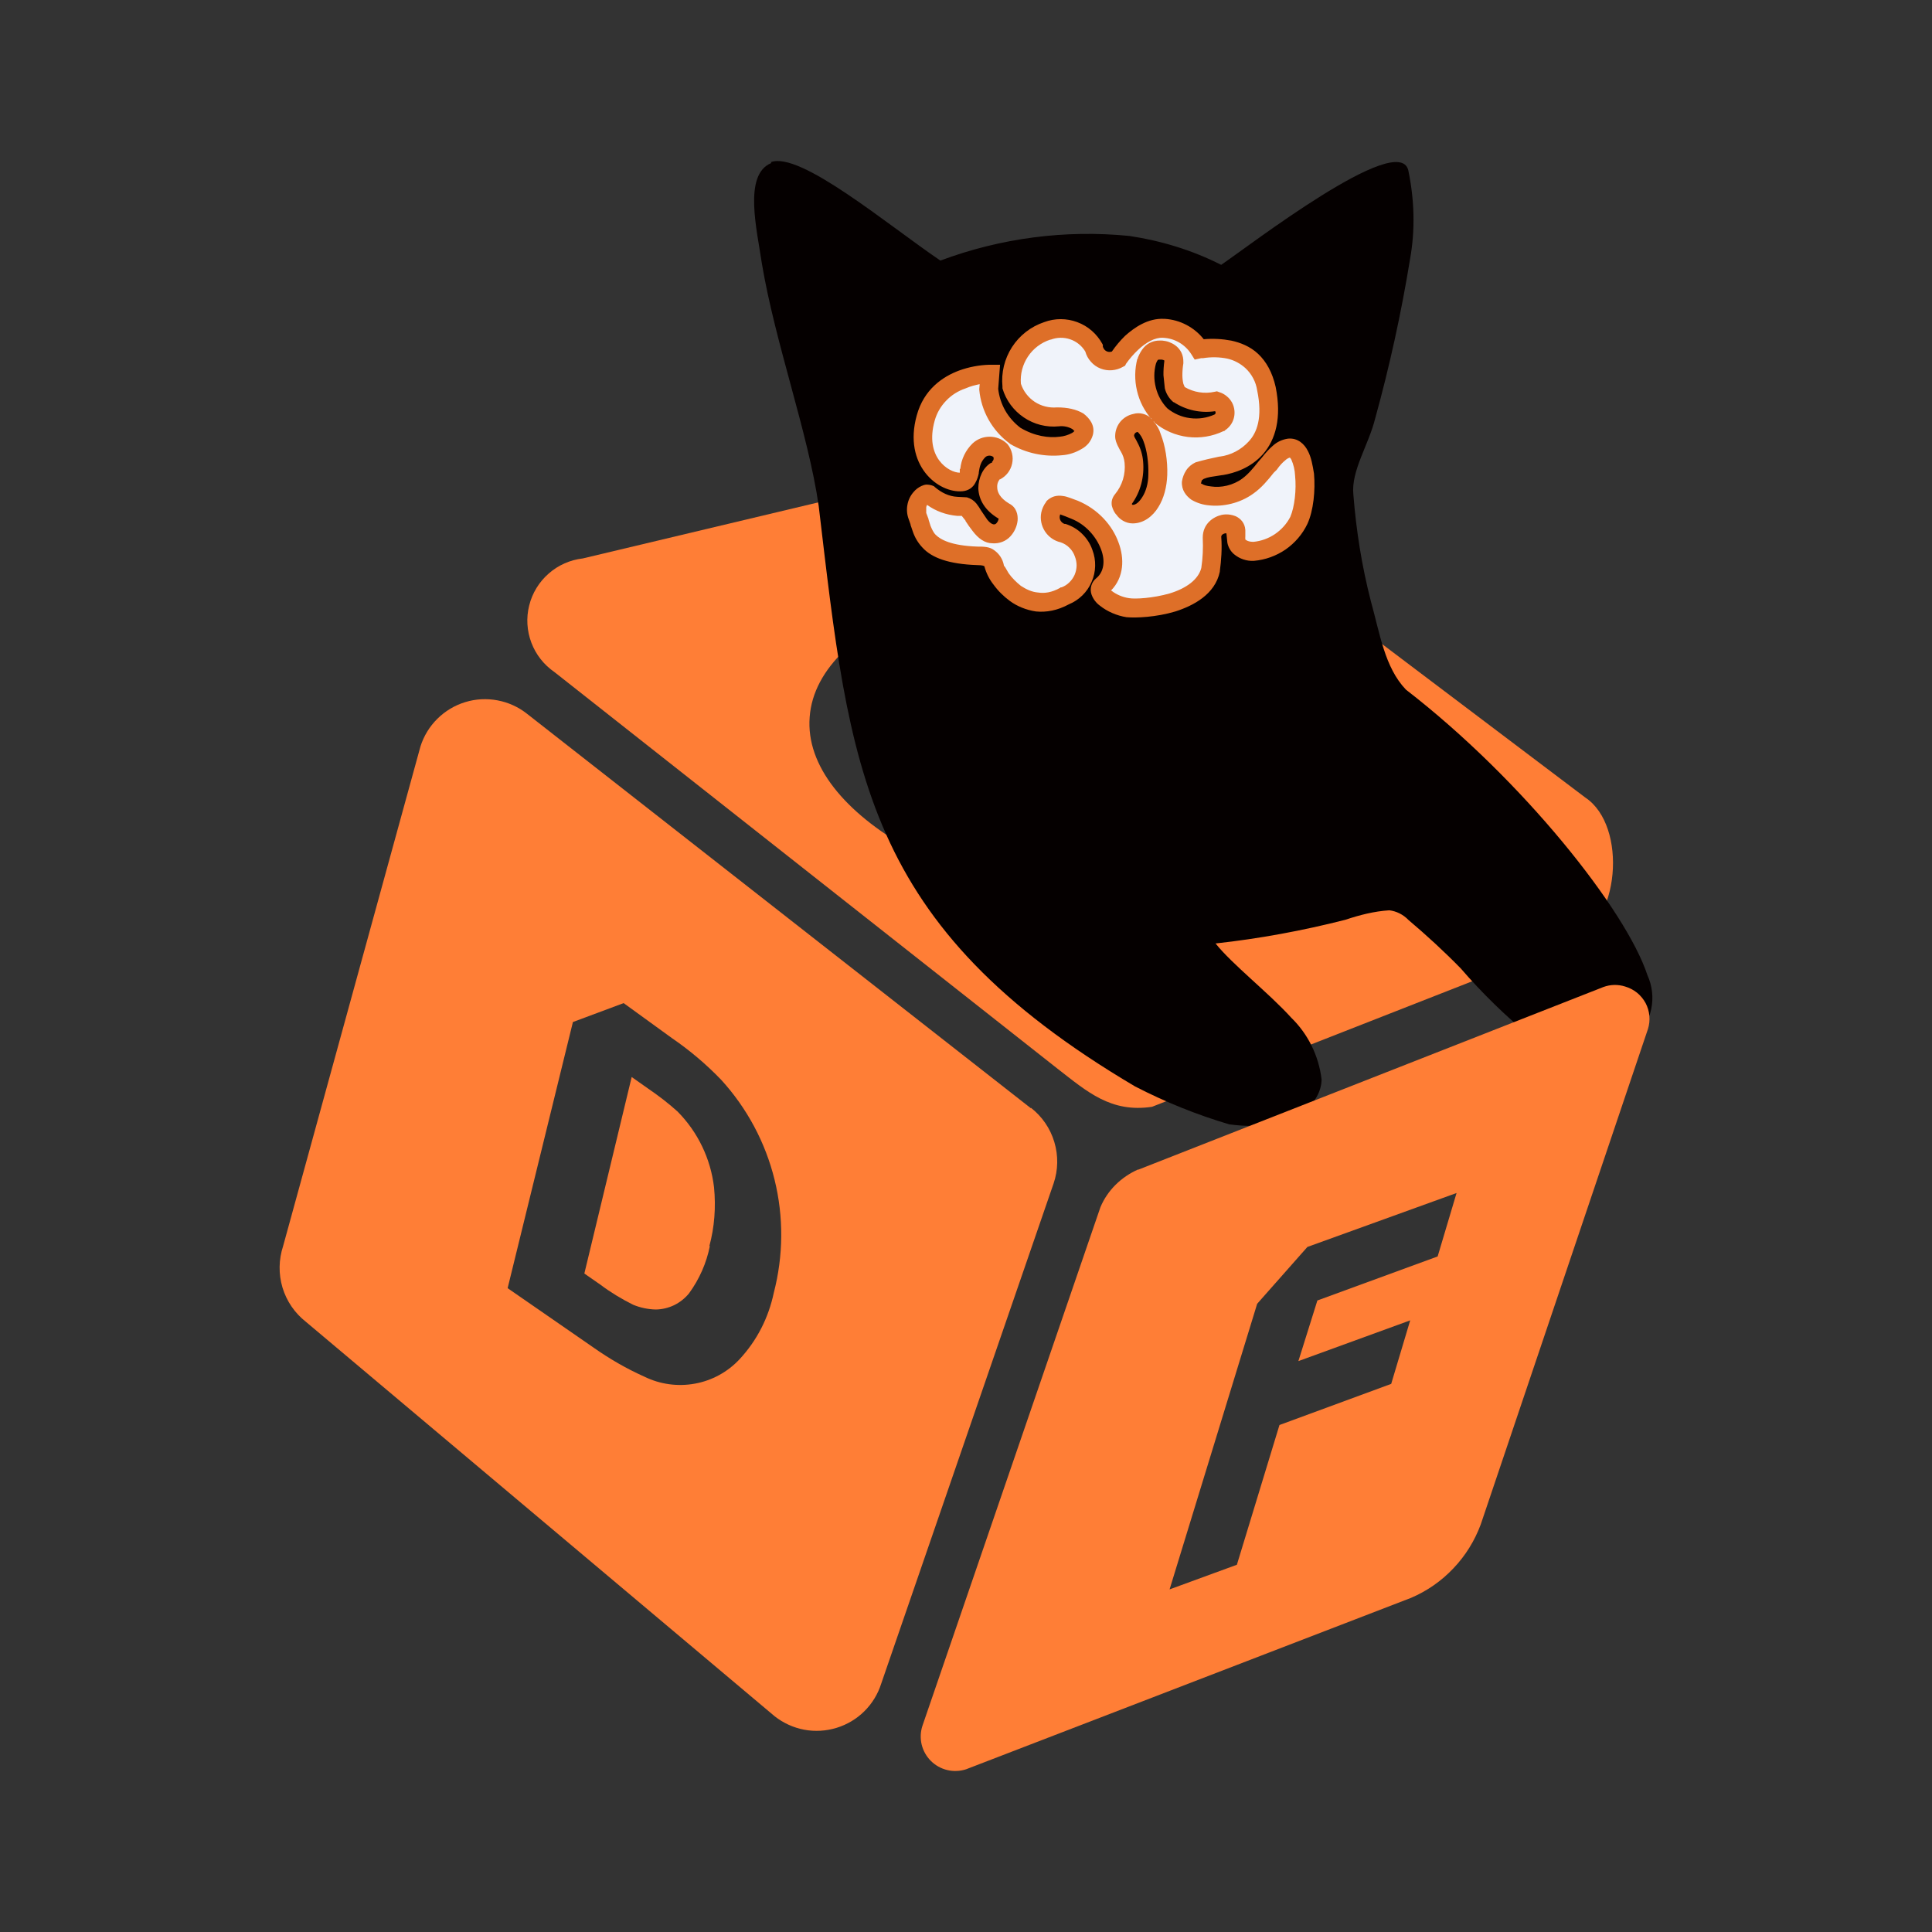 <svg width="24" height="24" viewBox="0 0 24 24" fill="none" xmlns="http://www.w3.org/2000/svg">
<rect x="0" y="0" width="24" height="24" fill="#333333" stroke="none"/>
<path d="M19.517 11.708L14.311 13.749C13.8 13.826 13.505 13.561 13.141 13.279L6.888 8.349C6.757 8.259 6.657 8.132 6.601 7.984C6.545 7.836 6.535 7.674 6.574 7.521C6.612 7.367 6.697 7.229 6.816 7.125C6.935 7.02 7.083 6.955 7.24 6.937L12.899 5.59C13.088 5.567 13.282 5.608 13.441 5.714L15.735 7.255C15.428 7.159 15.113 7.094 14.794 7.061C12.341 6.867 10.146 7.696 10.058 8.908C9.964 10.12 11.999 11.226 14.429 11.42C16.864 11.614 17.576 10.89 17.67 9.696C17.67 9.649 16.735 7.726 16.735 7.673L19.694 9.908C20.223 10.261 20.123 11.49 19.517 11.708Z" fill="#FF7E36"/>
<path d="M9.576 2.014C9.941 1.878 11.023 2.79 11.682 3.237C12.431 2.957 13.234 2.852 14.029 2.931C14.423 2.99 14.812 3.108 15.17 3.29C15.517 3.055 17.37 1.625 17.494 2.114C17.57 2.478 17.582 2.849 17.517 3.214C17.408 3.884 17.263 4.547 17.082 5.202C17 5.531 16.782 5.849 16.812 6.143C16.847 6.59 16.917 7.031 17.029 7.467C17.141 7.867 17.2 8.29 17.465 8.567C18.918 9.69 20.2 11.308 20.465 12.114C20.525 12.246 20.542 12.393 20.512 12.535C20.483 12.677 20.408 12.806 20.3 12.902C20.115 13.044 19.888 13.119 19.655 13.114C19.422 13.11 19.197 13.027 19.017 12.879C18.703 12.622 18.412 12.338 18.147 12.031C17.941 11.82 17.723 11.62 17.494 11.426C17.431 11.361 17.348 11.319 17.259 11.308C17.07 11.32 16.888 11.367 16.712 11.426C16.182 11.561 15.641 11.661 15.1 11.72C15.306 11.979 15.759 12.332 16.041 12.643C16.247 12.843 16.382 13.114 16.417 13.408C16.417 13.684 16.106 14.079 15.27 13.967C14.87 13.849 14.476 13.69 14.1 13.496C10.706 11.49 10.559 9.555 10.17 6.284C10.041 5.384 9.629 4.261 9.464 3.272C9.405 2.861 9.229 2.167 9.582 2.025" fill="#050000"/>
<path d="M16.012 5.567C15.835 5.584 15.7 5.896 15.505 6.037C15.211 6.249 14.782 6.167 14.8 6.002C14.823 5.837 14.917 5.826 15.17 5.784C15.423 5.749 15.876 5.549 15.729 4.825C15.611 4.196 14.9 4.337 14.9 4.337C14.852 4.262 14.788 4.199 14.711 4.154C14.634 4.109 14.547 4.083 14.459 4.078C14.147 4.055 13.888 4.455 13.888 4.455C13.861 4.47 13.83 4.479 13.799 4.481C13.768 4.483 13.737 4.477 13.708 4.464C13.68 4.452 13.654 4.433 13.634 4.408C13.615 4.384 13.601 4.356 13.594 4.325C13.54 4.223 13.45 4.145 13.341 4.104C13.233 4.064 13.113 4.065 13.005 4.108C12.865 4.154 12.745 4.247 12.664 4.371C12.584 4.495 12.549 4.643 12.564 4.79C12.601 4.912 12.678 5.017 12.783 5.088C12.888 5.158 13.014 5.191 13.141 5.178C13.353 5.167 13.488 5.278 13.464 5.378C13.435 5.531 13.011 5.649 12.611 5.414C12.518 5.345 12.441 5.258 12.384 5.158C12.328 5.057 12.293 4.946 12.282 4.831L12.3 4.643C12.3 4.643 11.652 4.643 11.5 5.19C11.347 5.737 11.735 6.008 11.947 5.984C12.094 5.973 11.982 5.767 12.164 5.596C12.2 5.563 12.248 5.544 12.297 5.544C12.346 5.544 12.393 5.563 12.429 5.596C12.456 5.631 12.467 5.676 12.462 5.72C12.456 5.764 12.434 5.804 12.4 5.831C12.389 5.839 12.377 5.845 12.364 5.849C12.258 5.908 12.182 6.184 12.482 6.355C12.611 6.431 12.411 6.826 12.17 6.526C12.035 6.349 12.047 6.267 11.894 6.29C11.762 6.282 11.637 6.228 11.541 6.137C11.505 6.12 11.329 6.208 11.399 6.408C11.47 6.614 11.458 6.879 12.141 6.908C12.282 6.908 12.329 6.937 12.358 7.049C12.388 7.167 12.723 7.679 13.229 7.402C13.33 7.363 13.412 7.285 13.456 7.186C13.5 7.087 13.503 6.974 13.464 6.873C13.443 6.814 13.408 6.76 13.361 6.717C13.316 6.675 13.26 6.643 13.2 6.626C13.149 6.613 13.105 6.582 13.077 6.538C13.048 6.494 13.038 6.442 13.047 6.39C13.053 6.361 13.064 6.331 13.082 6.308C13.141 6.249 13.2 6.273 13.347 6.331C13.776 6.508 13.976 7.037 13.7 7.273C13.582 7.367 13.817 7.52 14.011 7.549C14.206 7.579 14.953 7.502 15.035 7.079C15.059 6.949 15.064 6.814 15.053 6.679C15.053 6.484 15.347 6.461 15.347 6.59C15.358 6.72 15.347 6.743 15.406 6.796C15.57 6.943 16.012 6.755 16.135 6.467C16.264 6.173 16.235 5.537 16.017 5.567H16.012ZM14.07 6.39C13.994 6.39 13.894 6.273 13.947 6.214C14.053 6.078 14.1 5.908 14.088 5.743C14.07 5.573 13.97 5.508 13.97 5.414C13.971 5.376 13.985 5.339 14.009 5.31C14.034 5.281 14.068 5.262 14.105 5.255C14.27 5.196 14.4 5.578 14.382 5.902C14.376 6.155 14.247 6.384 14.07 6.384V6.39ZM14.247 4.484C14.306 4.325 14.4 4.343 14.441 4.349C14.476 4.349 14.588 4.39 14.582 4.49C14.582 4.49 14.523 4.802 14.641 4.902C14.71 4.946 14.787 4.976 14.868 4.99C14.949 5.005 15.031 5.003 15.111 4.984C15.131 4.99 15.149 4.999 15.164 5.011C15.18 5.024 15.192 5.039 15.202 5.057C15.211 5.075 15.217 5.094 15.219 5.114C15.22 5.134 15.218 5.154 15.211 5.173C15.201 5.204 15.181 5.231 15.153 5.249C15.035 5.307 14.902 5.329 14.772 5.313C14.642 5.298 14.518 5.245 14.417 5.161C14.332 5.073 14.27 4.965 14.239 4.846C14.209 4.727 14.209 4.603 14.241 4.484H14.247Z" fill="#F0F3FA"/>
<path fill-rule="evenodd" clip-rule="evenodd" d="M14.47 3.961C14.564 3.967 14.655 3.992 14.738 4.036C14.822 4.08 14.895 4.14 14.953 4.214C15.067 4.204 15.182 4.21 15.294 4.231C15.406 4.255 15.529 4.302 15.629 4.396C15.729 4.49 15.806 4.625 15.847 4.808C15.923 5.19 15.847 5.461 15.688 5.643C15.535 5.814 15.335 5.878 15.188 5.902H15.182L15.035 5.925C15.007 5.93 14.979 5.938 14.953 5.949L14.929 5.967L14.918 6.008H14.929C14.947 6.025 14.988 6.037 15.047 6.043C15.165 6.061 15.318 6.031 15.435 5.943C15.506 5.89 15.565 5.82 15.635 5.731L15.676 5.684C15.717 5.631 15.764 5.578 15.812 5.537C15.864 5.489 15.93 5.459 16 5.449C16.123 5.437 16.206 5.519 16.247 5.602C16.288 5.678 16.306 5.778 16.323 5.884C16.341 6.09 16.317 6.343 16.241 6.508C16.18 6.636 16.086 6.745 15.97 6.826C15.853 6.906 15.717 6.955 15.576 6.967C15.486 6.972 15.398 6.942 15.329 6.884C15.287 6.848 15.258 6.798 15.247 6.743L15.235 6.625H15.223C15.208 6.627 15.194 6.633 15.182 6.643C15.178 6.647 15.175 6.652 15.173 6.657C15.171 6.662 15.17 6.667 15.171 6.672C15.182 6.814 15.171 6.961 15.153 7.096V7.102C15.094 7.384 14.823 7.525 14.6 7.596C14.364 7.667 14.111 7.678 13.994 7.667C13.876 7.649 13.753 7.596 13.665 7.525C13.616 7.49 13.579 7.441 13.559 7.384C13.547 7.349 13.546 7.311 13.557 7.275C13.567 7.239 13.588 7.208 13.617 7.184C13.711 7.108 13.735 6.972 13.676 6.82C13.617 6.667 13.488 6.514 13.306 6.443C13.261 6.424 13.216 6.406 13.17 6.39L13.164 6.414C13.162 6.434 13.166 6.454 13.177 6.471C13.188 6.488 13.204 6.501 13.223 6.508H13.235C13.312 6.532 13.383 6.573 13.441 6.63C13.499 6.686 13.544 6.755 13.57 6.831C13.619 6.96 13.616 7.103 13.56 7.229C13.506 7.356 13.404 7.455 13.276 7.508C13.135 7.584 13 7.608 12.87 7.596C12.747 7.578 12.635 7.531 12.547 7.467C12.468 7.409 12.398 7.34 12.341 7.261C12.289 7.195 12.251 7.119 12.229 7.037C12.229 7.031 12.206 7.02 12.141 7.02C11.788 7.008 11.576 6.931 11.459 6.802C11.406 6.746 11.366 6.68 11.341 6.608L11.311 6.52V6.514L11.288 6.449C11.267 6.393 11.261 6.332 11.272 6.273C11.282 6.214 11.308 6.159 11.347 6.114C11.374 6.081 11.408 6.055 11.447 6.037C11.465 6.028 11.485 6.022 11.506 6.02C11.523 6.02 11.564 6.02 11.606 6.043L11.611 6.049C11.694 6.12 11.788 6.167 11.894 6.172L12.011 6.178C12.058 6.191 12.099 6.218 12.129 6.255C12.151 6.283 12.17 6.312 12.188 6.343L12.264 6.455C12.312 6.514 12.341 6.514 12.347 6.514C12.353 6.514 12.364 6.514 12.376 6.502C12.392 6.486 12.402 6.465 12.406 6.443C12.235 6.343 12.159 6.208 12.153 6.067C12.153 5.937 12.211 5.808 12.312 5.749H12.323V5.737C12.332 5.73 12.338 5.721 12.341 5.711C12.345 5.7 12.344 5.689 12.341 5.678C12.327 5.666 12.309 5.66 12.291 5.66C12.273 5.66 12.255 5.666 12.241 5.678C12.182 5.737 12.17 5.796 12.159 5.867V5.878C12.153 5.908 12.141 5.955 12.117 5.996C12.102 6.026 12.08 6.051 12.052 6.07C12.024 6.088 11.992 6.099 11.959 6.102C11.653 6.131 11.217 5.778 11.388 5.161C11.476 4.837 11.711 4.678 11.917 4.602C12.036 4.559 12.162 4.535 12.288 4.531H12.423L12.4 4.831C12.411 4.926 12.441 5.018 12.488 5.101C12.536 5.184 12.6 5.256 12.676 5.314C12.853 5.419 13.029 5.443 13.164 5.425C13.218 5.42 13.27 5.404 13.318 5.378C13.328 5.372 13.338 5.364 13.347 5.355L13.323 5.331C13.272 5.301 13.212 5.289 13.153 5.296C13 5.311 12.846 5.272 12.719 5.186C12.591 5.1 12.497 4.973 12.453 4.825V4.802C12.436 4.63 12.478 4.457 12.572 4.311C12.666 4.166 12.806 4.057 12.97 4.002C13.103 3.952 13.25 3.952 13.383 4.002C13.516 4.051 13.626 4.148 13.694 4.272L13.7 4.284V4.308L13.711 4.331C13.721 4.348 13.737 4.361 13.755 4.367C13.773 4.374 13.793 4.373 13.812 4.367C13.86 4.297 13.915 4.232 13.976 4.172C14.088 4.072 14.259 3.949 14.464 3.961H14.47ZM13.988 4.519L13.976 4.543L13.953 4.555C13.911 4.58 13.863 4.595 13.814 4.599C13.765 4.603 13.716 4.596 13.671 4.578C13.625 4.56 13.584 4.531 13.552 4.494C13.519 4.458 13.495 4.414 13.482 4.367C13.439 4.295 13.373 4.242 13.294 4.215C13.216 4.188 13.13 4.19 13.053 4.219H13.047C12.933 4.256 12.835 4.33 12.769 4.43C12.703 4.529 12.672 4.648 12.682 4.767C12.712 4.859 12.773 4.938 12.854 4.992C12.935 5.045 13.032 5.069 13.129 5.061H13.135C13.259 5.061 13.37 5.084 13.459 5.137C13.535 5.196 13.606 5.284 13.576 5.402C13.566 5.439 13.548 5.474 13.524 5.505C13.499 5.535 13.469 5.56 13.435 5.578C13.364 5.62 13.282 5.649 13.194 5.655C12.969 5.678 12.742 5.629 12.547 5.514L12.541 5.508C12.435 5.43 12.347 5.33 12.282 5.216C12.217 5.101 12.177 4.974 12.165 4.843V4.831L12.17 4.772C12.117 4.784 12.059 4.796 11.994 4.825C11.902 4.856 11.819 4.908 11.753 4.978C11.686 5.047 11.637 5.132 11.611 5.225C11.482 5.684 11.788 5.872 11.923 5.872V5.825H11.929C11.941 5.705 11.995 5.592 12.082 5.508C12.14 5.454 12.215 5.425 12.294 5.425C12.372 5.425 12.448 5.454 12.506 5.508L12.517 5.519C12.544 5.553 12.562 5.592 12.572 5.633C12.582 5.675 12.582 5.718 12.573 5.759C12.564 5.801 12.546 5.84 12.52 5.874C12.494 5.908 12.461 5.935 12.423 5.955H12.417L12.4 5.984C12.39 6.006 12.386 6.031 12.388 6.055C12.388 6.108 12.417 6.184 12.535 6.255C12.629 6.302 12.647 6.396 12.641 6.467C12.633 6.539 12.602 6.607 12.553 6.661C12.525 6.692 12.49 6.716 12.451 6.731C12.412 6.746 12.371 6.752 12.329 6.749C12.235 6.749 12.153 6.69 12.082 6.596C12.051 6.556 12.021 6.515 11.994 6.472V6.467L11.947 6.408H11.888C11.753 6.396 11.623 6.349 11.517 6.272C11.511 6.281 11.507 6.291 11.506 6.302V6.372L11.535 6.449V6.455L11.559 6.531C11.576 6.572 11.594 6.614 11.623 6.643C11.682 6.702 11.812 6.778 12.141 6.79C12.217 6.79 12.294 6.79 12.353 6.837C12.414 6.881 12.456 6.946 12.47 7.02V7.025L12.488 7.049L12.529 7.12C12.57 7.178 12.623 7.231 12.682 7.278C12.747 7.32 12.817 7.355 12.9 7.361C12.976 7.372 13.065 7.361 13.17 7.302L13.176 7.296H13.188C13.224 7.282 13.257 7.261 13.284 7.234C13.312 7.207 13.334 7.175 13.35 7.139C13.365 7.103 13.373 7.065 13.374 7.027C13.374 6.988 13.367 6.95 13.353 6.914C13.339 6.873 13.316 6.835 13.285 6.805C13.255 6.774 13.217 6.751 13.176 6.737C13.096 6.719 13.026 6.67 12.981 6.601C12.936 6.532 12.919 6.448 12.935 6.367C12.945 6.32 12.965 6.275 12.994 6.237L13 6.225C13.026 6.199 13.058 6.178 13.094 6.167C13.128 6.157 13.164 6.155 13.2 6.161C13.259 6.167 13.318 6.196 13.388 6.22C13.641 6.325 13.817 6.525 13.894 6.737C13.97 6.937 13.964 7.172 13.8 7.337H13.806C13.864 7.384 13.947 7.42 14.029 7.431C14.106 7.443 14.323 7.431 14.529 7.372C14.741 7.308 14.888 7.196 14.923 7.055C14.941 6.937 14.947 6.808 14.941 6.684V6.678C14.941 6.508 15.07 6.42 15.176 6.396C15.235 6.384 15.294 6.39 15.353 6.414C15.412 6.443 15.464 6.496 15.47 6.584V6.661C15.469 6.674 15.469 6.688 15.47 6.702L15.488 6.714C15.5 6.72 15.523 6.731 15.57 6.731C15.667 6.722 15.759 6.688 15.839 6.634C15.919 6.579 15.985 6.506 16.029 6.42C16.082 6.296 16.106 6.084 16.088 5.908C16.085 5.839 16.069 5.771 16.041 5.708C16.036 5.699 16.03 5.691 16.023 5.684C16.001 5.691 15.981 5.703 15.964 5.72C15.935 5.743 15.9 5.778 15.859 5.837L15.823 5.872C15.753 5.961 15.67 6.061 15.57 6.131C15.4 6.255 15.188 6.296 15.023 6.278C14.944 6.272 14.868 6.248 14.8 6.208C14.735 6.161 14.676 6.09 14.682 5.984C14.689 5.934 14.707 5.886 14.735 5.843C14.764 5.799 14.805 5.765 14.853 5.743C14.95 5.715 15.048 5.692 15.147 5.672H15.153C15.291 5.654 15.418 5.587 15.512 5.484C15.612 5.378 15.688 5.19 15.617 4.849C15.601 4.743 15.549 4.645 15.47 4.572C15.407 4.515 15.33 4.474 15.247 4.455C15.148 4.435 15.046 4.433 14.947 4.449H14.923L14.841 4.467L14.8 4.402C14.762 4.341 14.71 4.291 14.649 4.255C14.587 4.219 14.518 4.199 14.447 4.196C14.347 4.19 14.235 4.255 14.141 4.343C14.084 4.396 14.033 4.455 13.988 4.519ZM14.129 4.455C14.095 4.585 14.093 4.722 14.124 4.853C14.154 4.985 14.217 5.106 14.306 5.208V5.202C14.276 5.172 14.24 5.151 14.199 5.141C14.159 5.13 14.116 5.131 14.076 5.143C14.014 5.156 13.958 5.19 13.917 5.239C13.877 5.288 13.854 5.35 13.853 5.414V5.419C13.853 5.467 13.87 5.502 13.882 5.531L13.912 5.59L13.923 5.608C13.949 5.651 13.965 5.699 13.97 5.749C13.977 5.818 13.97 5.888 13.95 5.955C13.93 6.021 13.897 6.083 13.853 6.137C13.835 6.157 13.823 6.181 13.815 6.206C13.808 6.231 13.807 6.258 13.812 6.284C13.823 6.325 13.841 6.367 13.87 6.396C13.906 6.449 13.982 6.502 14.07 6.502C14.212 6.502 14.323 6.408 14.388 6.302C14.459 6.19 14.494 6.049 14.5 5.902C14.506 5.725 14.476 5.537 14.418 5.39C14.401 5.333 14.371 5.28 14.329 5.237H14.335L14.341 5.243V5.249C14.459 5.347 14.603 5.409 14.755 5.428C14.907 5.447 15.062 5.421 15.2 5.355H15.212V5.349C15.264 5.317 15.304 5.267 15.323 5.208C15.334 5.174 15.338 5.139 15.335 5.104C15.332 5.068 15.322 5.034 15.306 5.003C15.289 4.972 15.267 4.944 15.239 4.922C15.212 4.899 15.181 4.882 15.147 4.872L15.117 4.861L15.088 4.867C14.962 4.895 14.829 4.874 14.717 4.808L14.7 4.767C14.692 4.732 14.688 4.696 14.688 4.661C14.688 4.611 14.692 4.562 14.7 4.514V4.496C14.701 4.456 14.693 4.416 14.676 4.38C14.658 4.344 14.632 4.313 14.6 4.29C14.553 4.256 14.498 4.236 14.441 4.231C14.423 4.231 14.364 4.225 14.306 4.249C14.229 4.278 14.176 4.343 14.135 4.443V4.455H14.129ZM14.359 4.519C14.333 4.616 14.333 4.717 14.358 4.814C14.382 4.911 14.431 5 14.5 5.072C14.581 5.138 14.679 5.181 14.783 5.194C14.887 5.208 14.993 5.192 15.088 5.149L15.1 5.137V5.119C15.099 5.115 15.097 5.111 15.094 5.108C14.915 5.135 14.733 5.095 14.582 4.996H14.576L14.57 4.99C14.521 4.947 14.486 4.889 14.47 4.825L14.453 4.661C14.452 4.602 14.456 4.543 14.464 4.484V4.478C14.454 4.472 14.442 4.468 14.429 4.467H14.394L14.382 4.472C14.372 4.487 14.364 4.503 14.359 4.519ZM14.07 6.272C14.106 6.272 14.147 6.243 14.188 6.178C14.235 6.108 14.265 6.002 14.265 5.896C14.27 5.749 14.247 5.59 14.206 5.484C14.191 5.44 14.167 5.4 14.135 5.367H14.129C14.118 5.368 14.107 5.374 14.1 5.382C14.092 5.391 14.088 5.402 14.088 5.414L14.094 5.431L14.117 5.472L14.129 5.496C14.169 5.569 14.193 5.649 14.2 5.731C14.217 5.92 14.17 6.108 14.059 6.261C14.062 6.265 14.066 6.269 14.07 6.272Z" fill="#DE6F28"/>
<path fill-rule="evenodd" clip-rule="evenodd" d="M12.806 13.767L6.547 8.867C6.44 8.782 6.314 8.725 6.18 8.7C6.047 8.675 5.909 8.682 5.779 8.722C5.648 8.762 5.53 8.833 5.433 8.929C5.336 9.025 5.264 9.143 5.223 9.273L3.517 15.479C3.462 15.646 3.459 15.826 3.509 15.994C3.56 16.163 3.661 16.311 3.8 16.42L9.623 21.32C9.73 21.404 9.856 21.462 9.99 21.487C10.123 21.512 10.261 21.504 10.392 21.464C10.522 21.424 10.64 21.354 10.737 21.258C10.834 21.162 10.906 21.044 10.947 20.914L13.088 14.702C13.145 14.535 13.148 14.355 13.097 14.186C13.047 14.018 12.945 13.869 12.806 13.761V13.767ZM9.612 16.061C9.732 15.6 9.736 15.117 9.622 14.655C9.508 14.192 9.28 13.766 8.959 13.414C8.773 13.221 8.568 13.047 8.347 12.896L7.747 12.461L7.117 12.696L6.306 16.002L7.37 16.738C7.57 16.879 7.782 17.002 8.006 17.102C8.2 17.197 8.42 17.227 8.633 17.188C8.846 17.149 9.04 17.043 9.188 16.884C9.406 16.649 9.547 16.367 9.612 16.061ZM8.818 15.479C8.776 15.69 8.688 15.89 8.559 16.067C8.509 16.128 8.446 16.178 8.375 16.213C8.304 16.247 8.226 16.266 8.147 16.267C8.05 16.265 7.954 16.245 7.865 16.208C7.72 16.136 7.582 16.052 7.453 15.955L7.259 15.82L7.847 13.379L8.047 13.52C8.176 13.608 8.3 13.702 8.417 13.808C8.669 14.063 8.828 14.394 8.87 14.749C8.894 14.996 8.876 15.243 8.812 15.479H8.818Z" fill="#FF7E36"/>
<path d="M14.135 14.532L19.918 12.261C20.005 12.229 20.1 12.227 20.188 12.255C20.242 12.271 20.292 12.297 20.336 12.332C20.379 12.367 20.415 12.411 20.442 12.46C20.468 12.509 20.484 12.563 20.489 12.619C20.494 12.675 20.488 12.731 20.471 12.784L18.394 18.938C18.319 19.14 18.204 19.326 18.055 19.482C17.907 19.639 17.728 19.764 17.529 19.849L12 21.979C11.925 22.003 11.844 22.007 11.767 21.988C11.69 21.97 11.619 21.93 11.563 21.874C11.507 21.818 11.468 21.748 11.449 21.671C11.431 21.594 11.434 21.513 11.459 21.438L13.67 14.996C13.759 14.784 13.929 14.62 14.141 14.526L14.135 14.532ZM17.859 15.608L18.094 14.82L16.241 15.49L15.617 16.196L14.529 19.744L15.365 19.438L15.894 17.702L17.282 17.191L17.518 16.402L16.129 16.908L16.365 16.155L17.859 15.608Z" fill="#FF7E36"/>
</svg>
